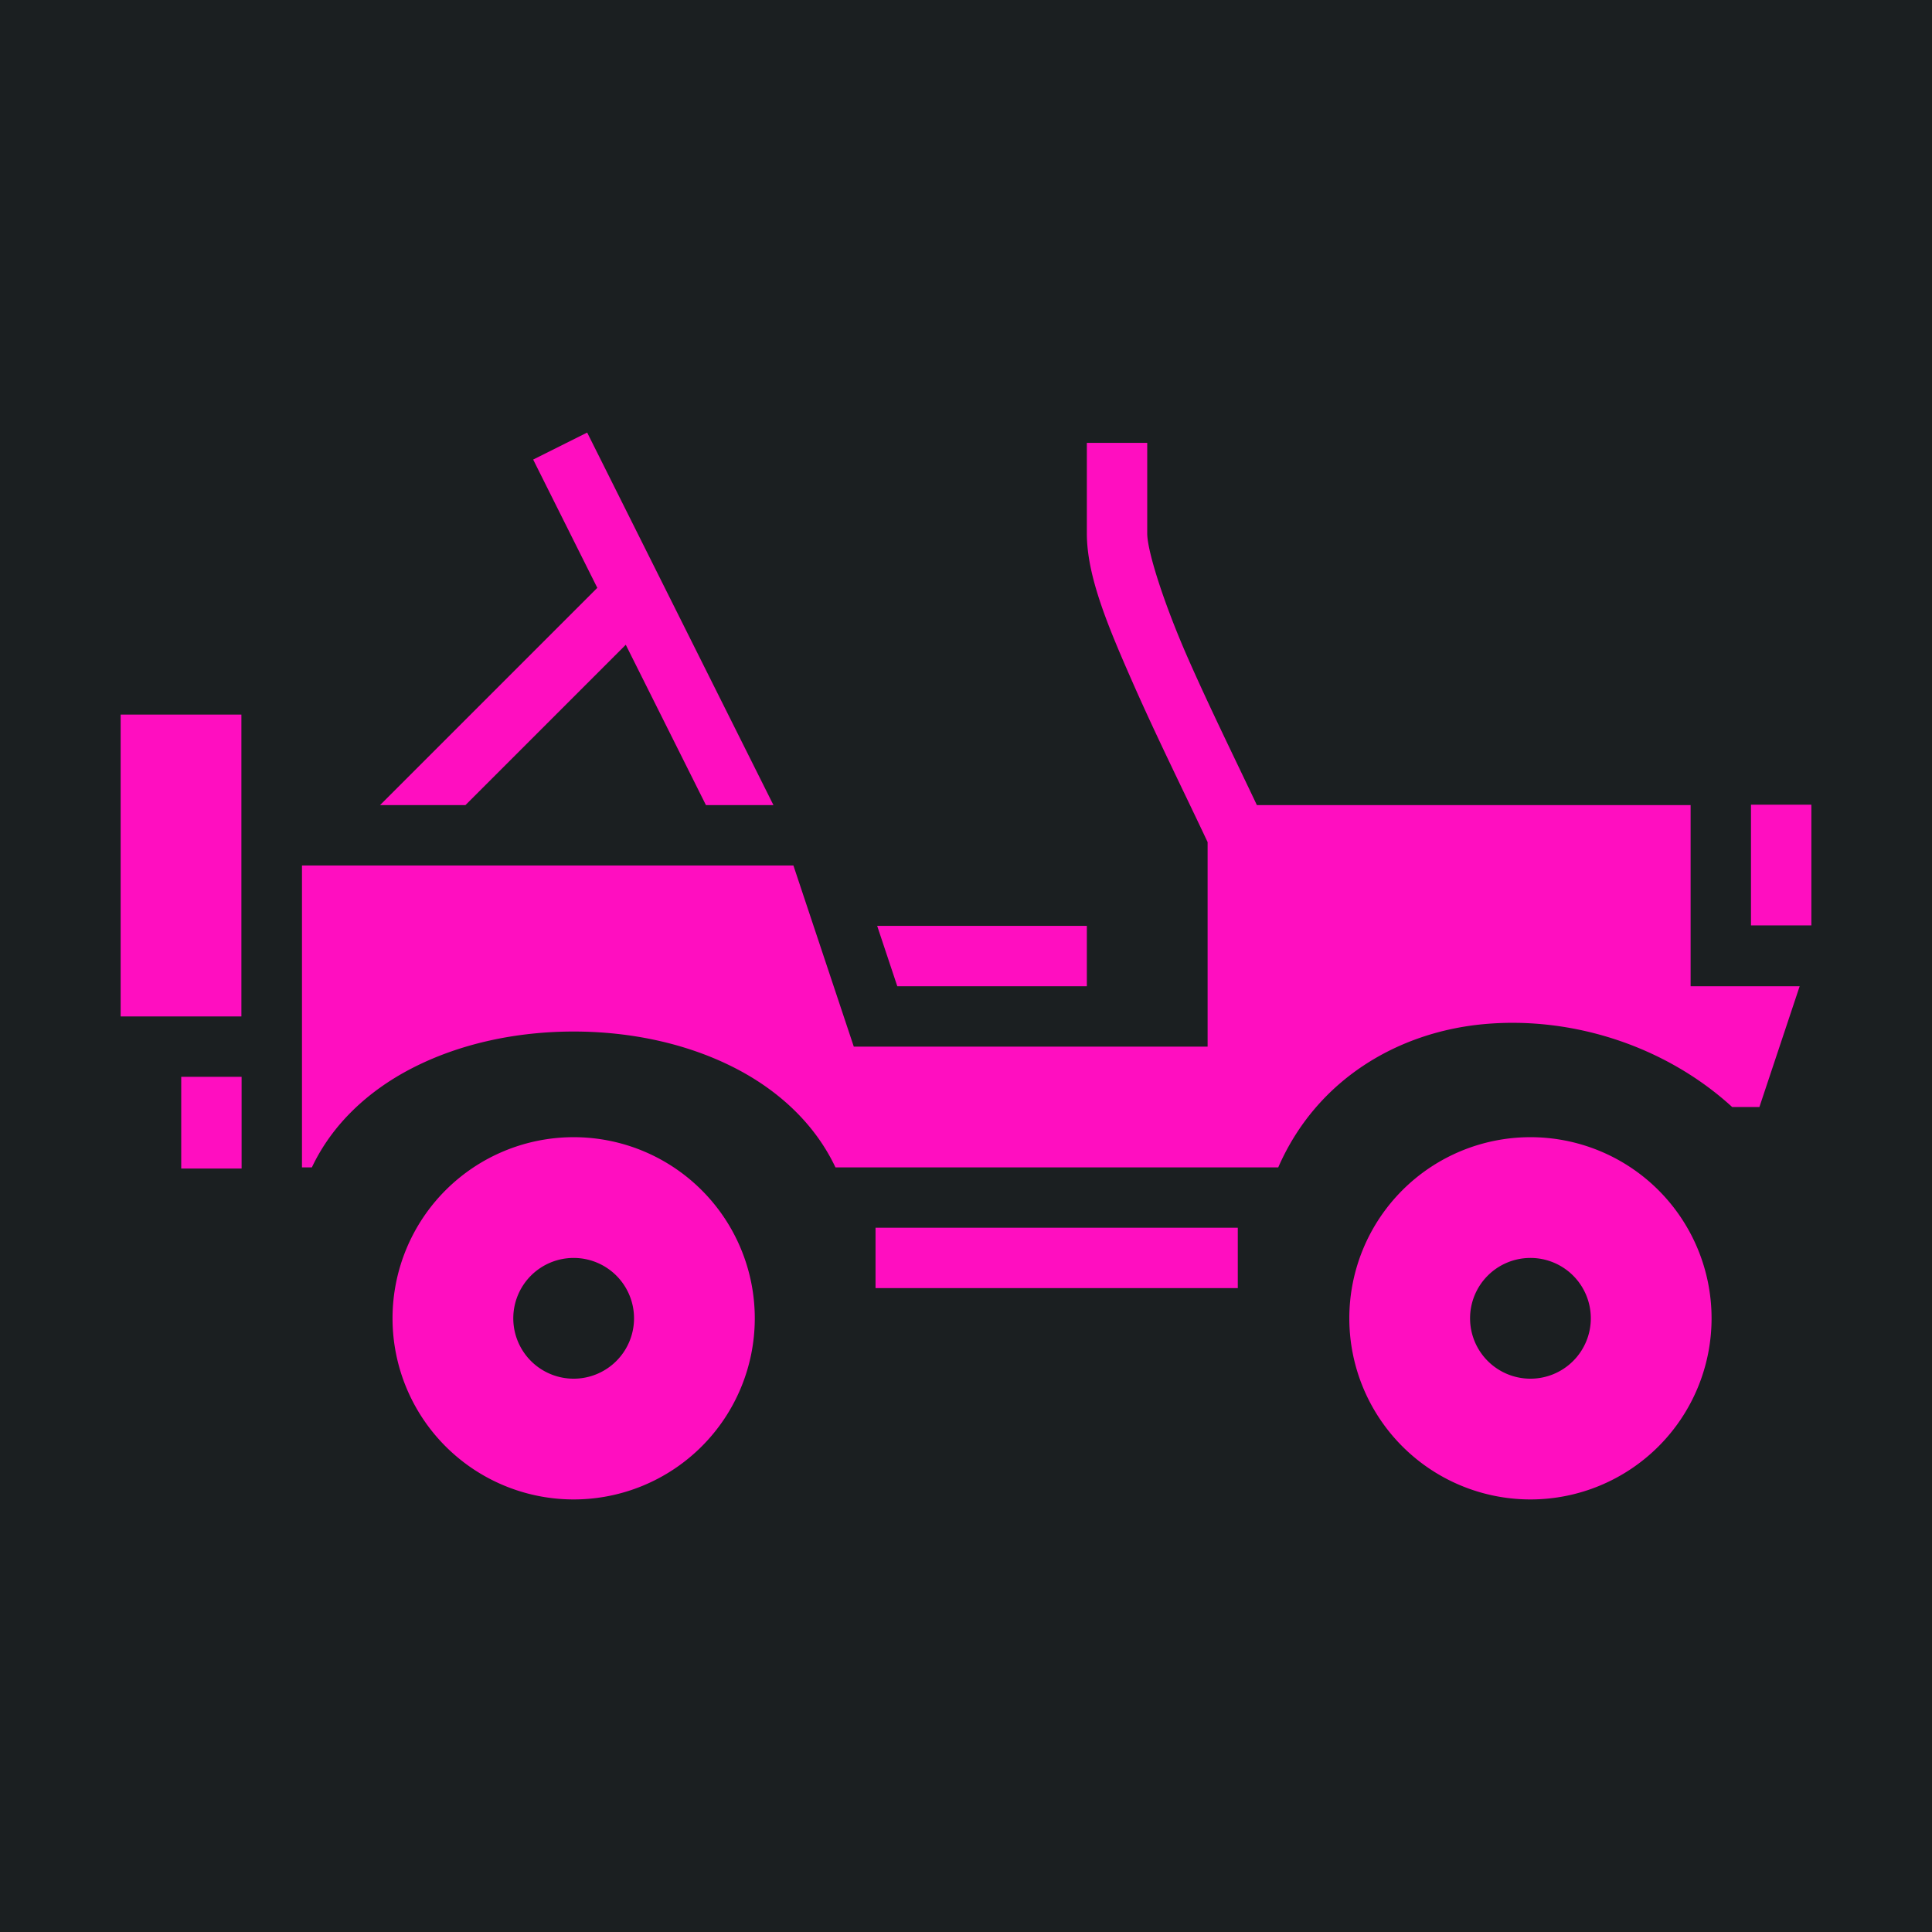 <svg xmlns="http://www.w3.org/2000/svg" width="512" height="512"><defs><filter id="a" height="300%" width="300%" x="-100%" y="-100%"><feFlood flood-color="rgba(58, 63, 94, 1)" result="flood"/><feComposite in="flood" in2="SourceGraphic" operator="out" result="composite"/><feGaussianBlur in="composite" stdDeviation="15" result="blur"/><feOffset result="offset"/><feComposite in2="SourceGraphic" in="offset" operator="atop"/></filter></defs><path d="M0 0h512v512H0z" fill="#1b1f21"/><path d="m155.605 114.634-14.31 7.154 3.576 7.156 13.423 26.844-57.578 57.578h22.625l42.494-42.494 21.248 42.494h17.89l-45.788-91.578-3.58-7.154zm132.422 2.732v24c0 11.313 5.527 24.452 12.13 39.47 6.345 14.432 13.97 29.757 19.87 42.33v54.2h-93.765l-16-48H80.027v80h2.623c5.445-11.528 14.993-20.257 26.176-26.092 12.89-6.725 28.058-9.908 43.2-9.908 15.144 0 30.31 3.183 43.203 9.908 11.18 5.835 20.73 14.564 26.174 26.092h117.344c10.22-23.39 31.87-35.904 54.555-37.967 23.296-2.118 47.98 5.742 65.738 21.966h7.222l10.666-32h-28.9v-48H333.09c-5.778-12.2-12.63-26.108-18.285-38.97-6.367-14.482-10.778-28.342-10.778-33.03v-24h-16zm-256.054 72v80h32v-80h-32zm432.054 23.88v32h16v-32h-16zm-231.568 32.12 5.333 16h50.234v-16H232.46zm-184.433 40v24.303h16v-24.304h-16zm104 16a48 48 0 0 0-48 48 48 48 0 0 0 48 48 48 48 0 0 0 48-48 48 48 0 0 0-48-48zm253.557 0a48 48 0 0 0-48 48 48 48 0 0 0 48 48 48 48 0 0 0 48-48 48 48 0 0 0-48-48zm-173.557 24v16h96v-16h-96zm-80 8a16 16 0 0 1 16 16 16 16 0 0 1-16 16 16 16 0 0 1-16-16 16 16 0 0 1 16-16zm253.557 0a16 16 0 0 1 16 16 16 16 0 0 1-16 16 16 16 0 0 1-16-16 16 16 0 0 1 16-16z" fill="#ff0ec0" filter="url(#a)"/></svg>
